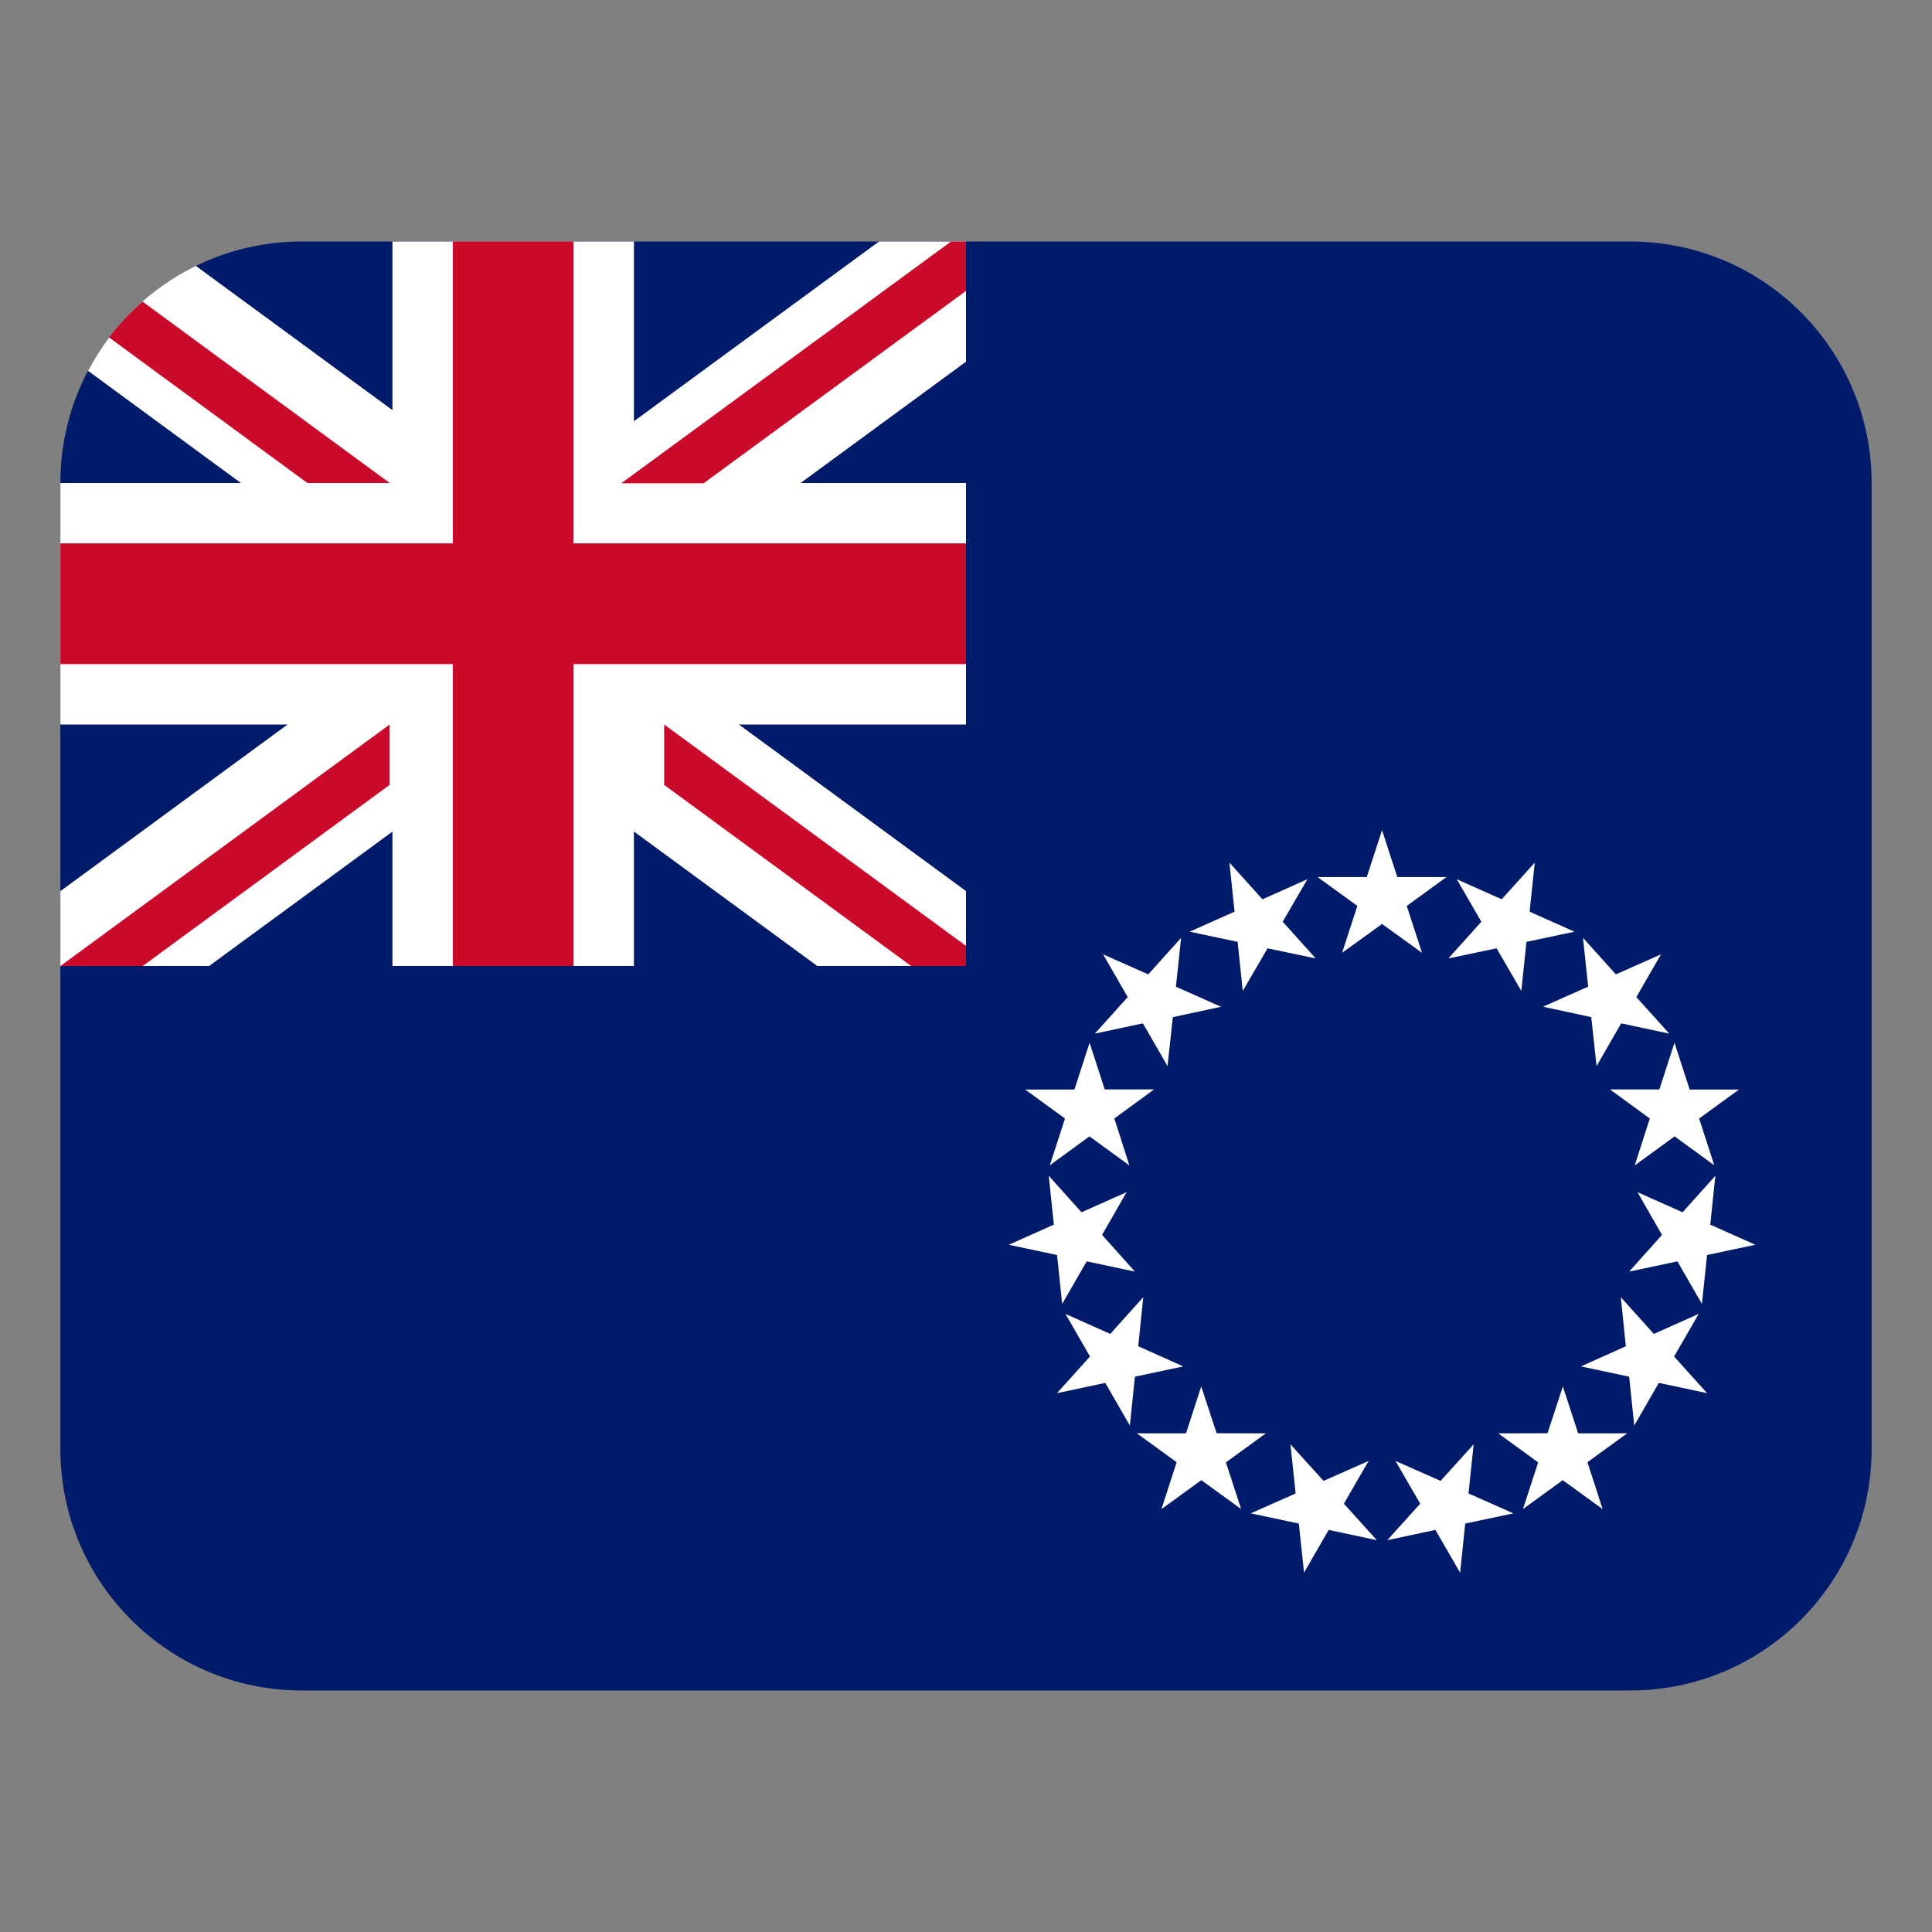 <svg width="32" height="32" viewBox="0 0 32 32" fill="none" xmlns="http://www.w3.org/2000/svg"><rect x="0" y="0" width="32" height="32" fill="#808080" stroke="none"/><path d="M27 4H5C2.791 4 1 5.791 1 8V24C1 26.209 2.791 28 5 28H27C29.209 28 31 26.209 31 24V8C31 5.791 29.209 4 27 4Z" fill="#001b69"/><path d="M6.5 13.774V16H10.5V13.773L13.537 16H16V14.759L12.238 12H16V8H13.26L16 5.991V4H14.559L10.5 6.977V4H6.5V6.793L3.244 4.404C2.476 4.778 1.854 5.388 1.458 6.142L3.99 8H1V12H4.763L1 14.76V16H3.464L6.5 13.774Z" fill="#fff"/><path d="M1.806 5.589 5.091 8H6.455L2.36 4.995C2.155 5.175 1.97 5.372 1.806 5.589ZM1 16 6.454 12V13L2.364 16H1Z" fill="#ca0a2b"/><path d="M9.5 16H7.5V11H1V9H7.5V4H9.5V9H16V11H9.5V16Z" fill="#ca0a2b"/><path d="M22.891 13.75 23.144 14.527H23.958L23.3 15.005 23.553 15.782 22.891 15.304 22.229 15.782 22.482 15.005 21.824 14.527H22.638L22.891 13.75ZM25.42 14.288 25.335 15.1 26.079 15.432 25.283 15.6 25.198 16.413 24.788 15.707 23.989 15.875 24.536 15.267 24.129 14.563 24.873 14.895 25.42 14.288ZM27.511 15.807 27.103 16.515 27.648 17.12 26.852 16.95 26.444 17.658 26.356 16.847 25.558 16.674 26.305 16.342 26.219 15.533 26.764 16.139 27.511 15.807ZM28.804 18.046 28.143 18.526 28.394 19.301 27.737 18.822 27.076 19.303 27.326 18.526 26.667 18.045 27.484 18.045 27.735 17.271 27.986 18.046 28.804 18.046ZM29.074 20.617 28.274 20.787 28.189 21.597 27.783 20.892 26.984 21.062 27.528 20.454 27.122 19.746 27.869 20.079 28.412 19.474 28.327 20.284 29.074 20.617ZM28.275 23.075 27.476 22.905 27.068 23.611 26.984 22.802 26.185 22.632 26.929 22.298 26.846 21.486 27.393 22.094 28.136 21.762 27.728 22.468 28.275 23.075ZM26.545 24.996 25.884 24.516 25.225 24.995 25.477 24.222 24.816 23.741 25.632 23.739 25.886 22.964 26.139 23.741 26.952 23.74 26.293 24.219 26.545 24.996ZM24.184 26.048 23.775 25.34 22.978 25.51 23.523 24.906 23.114 24.198 23.861 24.528 24.408 23.923 24.323 24.736 25.066 25.066 24.269 25.235 24.184 26.048ZM21.599 26.048 21.513 25.235 20.716 25.066 21.46 24.736 21.374 23.923 21.922 24.528 22.668 24.198 22.259 24.906 22.804 25.51 22.007 25.34 21.599 26.048ZM19.237 24.996 19.489 24.219 18.83 23.74 19.644 23.741 19.896 22.964 20.151 23.739 20.966 23.741 20.305 24.222 20.557 24.995 19.898 24.516 19.237 24.996ZM17.507 23.075 18.054 22.468 17.647 21.762 18.389 22.094 18.936 21.486 18.853 22.298 19.598 22.632 18.798 22.802 18.714 23.611 18.307 22.905 17.507 23.075ZM16.708 20.617 17.455 20.284 17.37 19.474 17.913 20.079 18.66 19.746 18.254 20.454 18.798 21.062 17.999 20.892 17.593 21.597 17.508 20.787 16.708 20.617ZM16.979 18.046 17.796 18.046 18.047 17.271 18.298 18.045 19.115 18.044 18.457 18.526 18.706 19.303 18.045 18.822 17.388 19.301 17.64 18.526 16.979 18.046ZM18.271 15.807 19.018 16.139 19.563 15.534 19.477 16.343 20.224 16.675 19.426 16.847 19.338 17.658 18.93 16.95 18.134 17.12 18.679 16.515 18.271 15.807ZM20.363 14.288 20.91 14.895 21.654 14.563 21.246 15.267 21.793 15.875 20.995 15.707 20.584 16.413 20.499 15.6 19.704 15.432 20.448 15.1 20.363 14.288Z" fill="#fff"/><path d="M16 15.667 11 12V13L15.091 16H16V15.667ZM16 4H15.752L10.291 8.004H11.655L16 4.818V4Z" fill="#ca0a2b"/></svg>